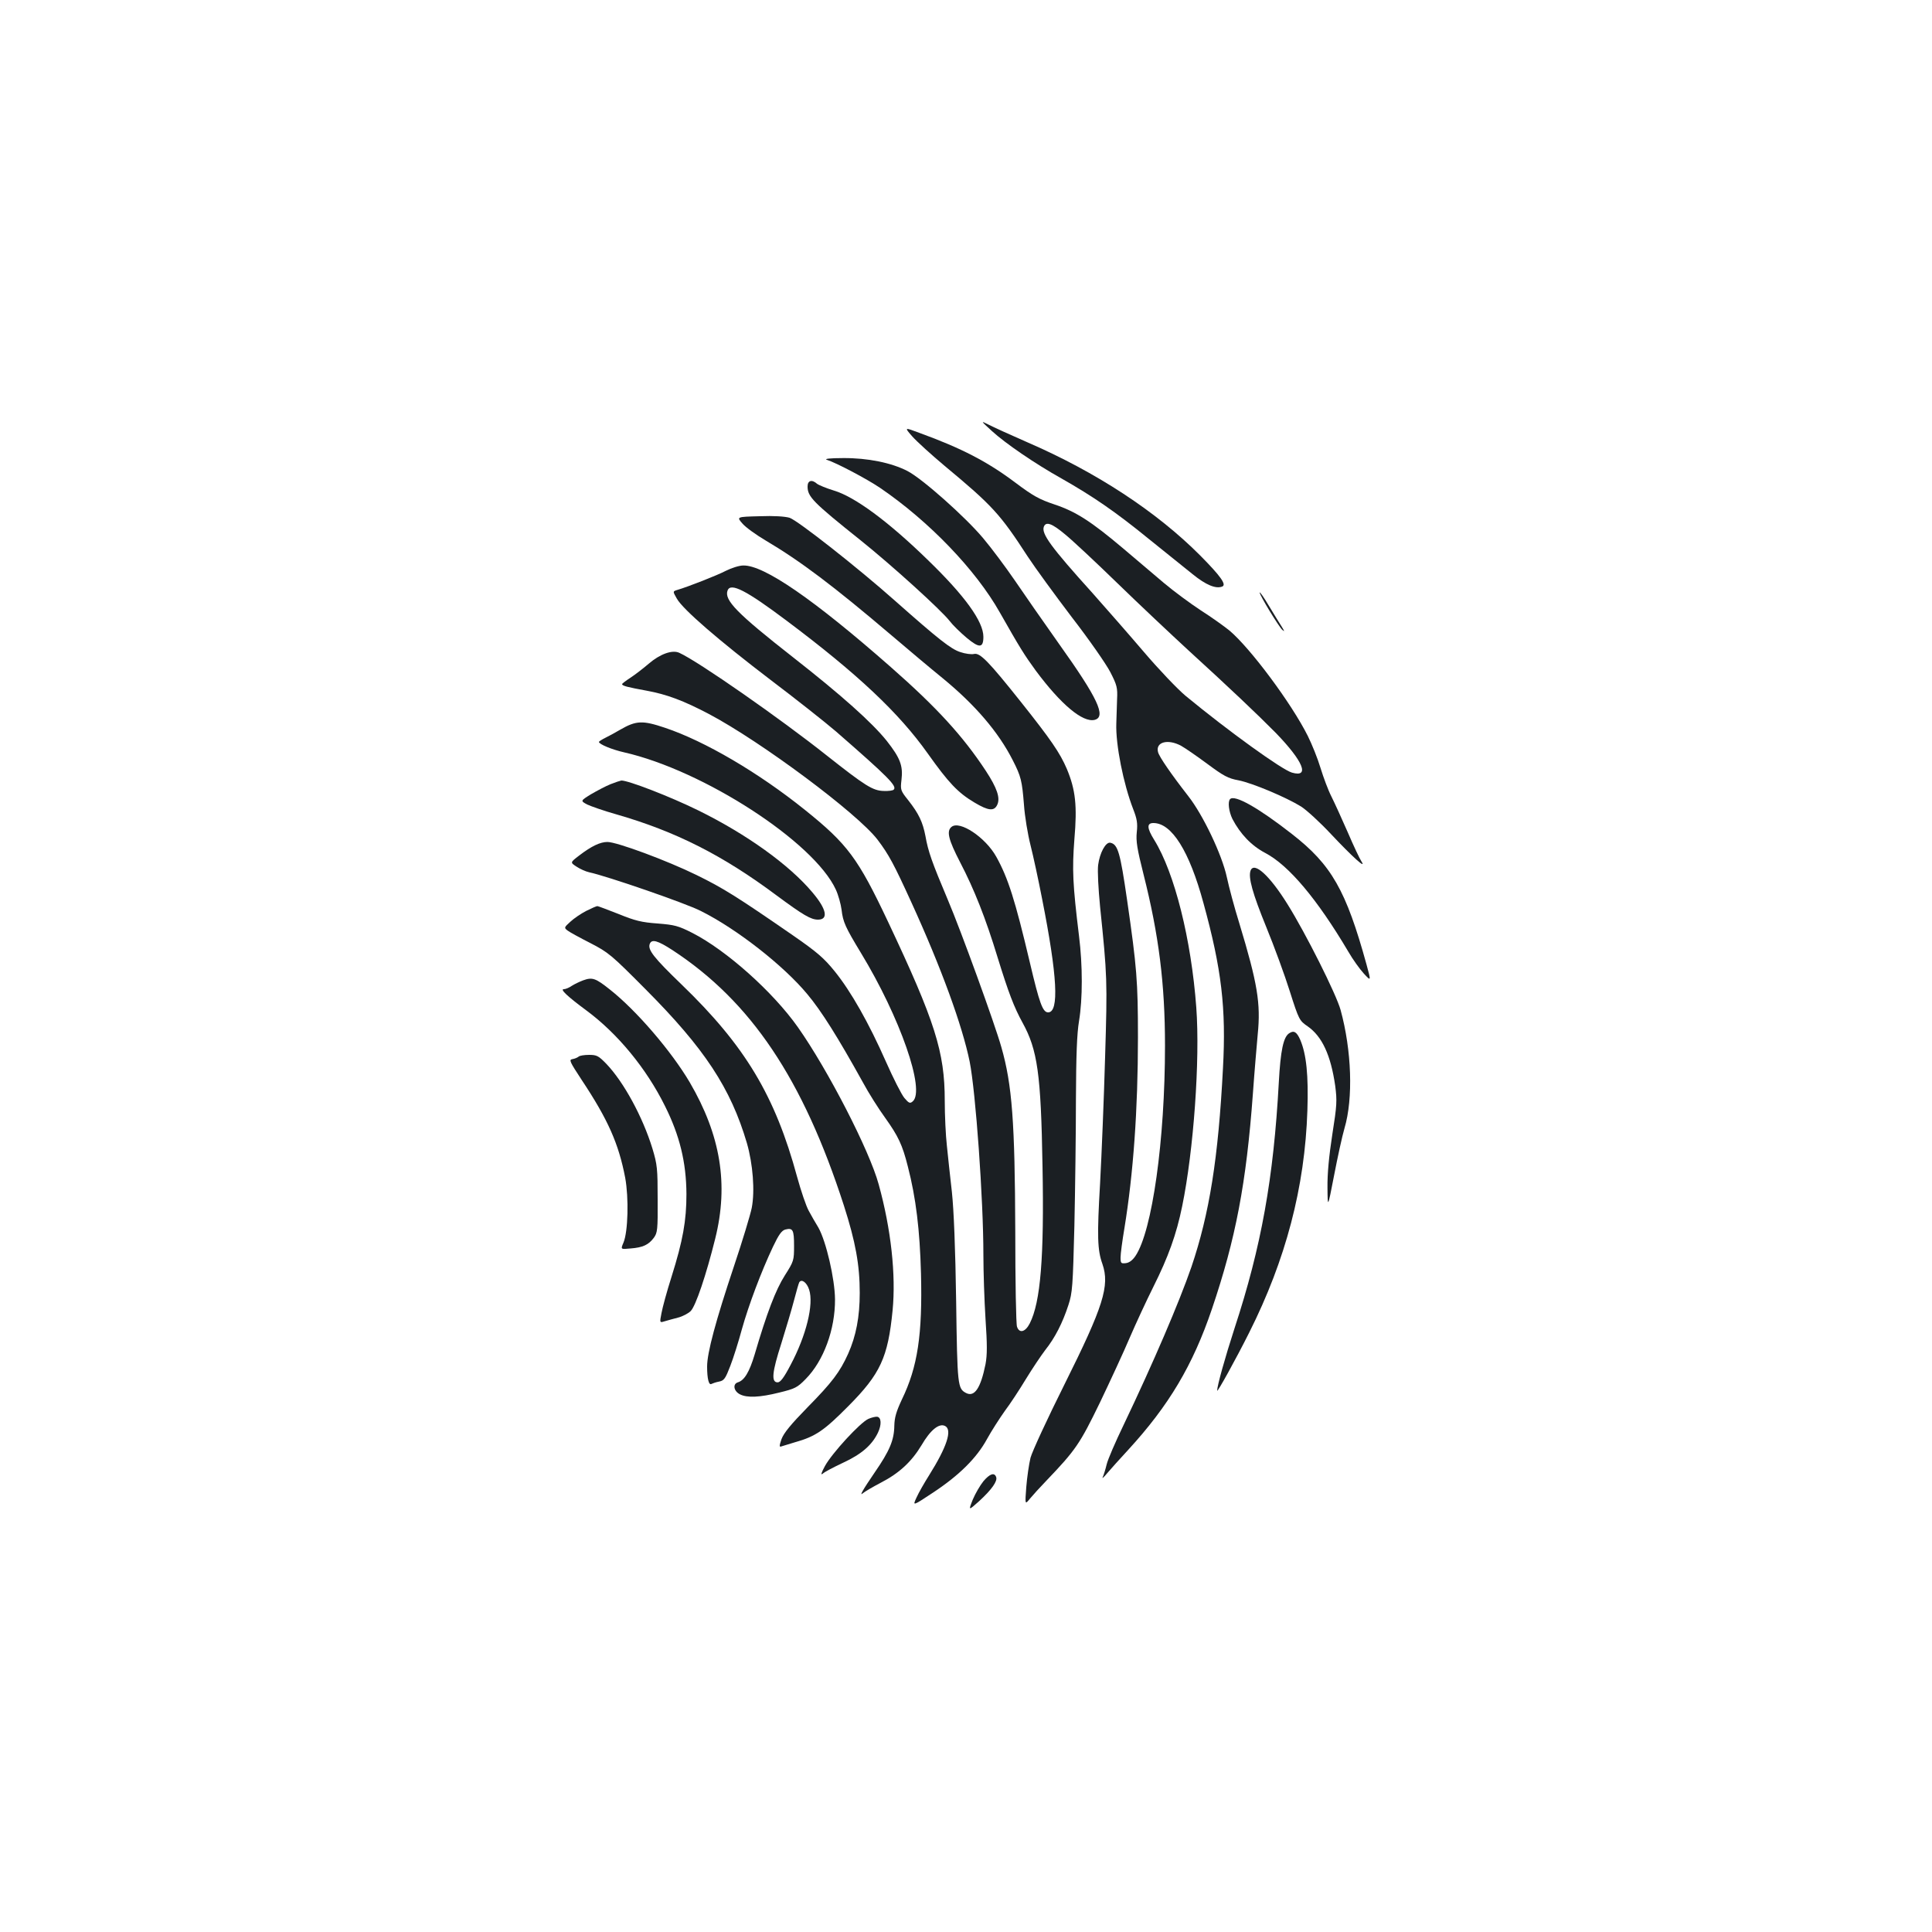 <?xml version="1.0" standalone="no"?>
<!DOCTYPE svg PUBLIC "-//W3C//DTD SVG 20010904//EN"
 "http://www.w3.org/TR/2001/REC-SVG-20010904/DTD/svg10.dtd">
<svg version="1.0" xmlns="http://www.w3.org/2000/svg"
 width="1000pt" height="1000pt" viewBox="0 0 1000 1000"
 preserveAspectRatio="xMidYMid meet">
<g transform="translate(0,1000) scale(0.1,-0.1)"
fill="#1b1f23" stroke="none">
<path d="M5134 7769 c70 -64 223 -169 361 -246 162 -92 280 -173 448 -310 87
-70 191 -154 230 -185 69 -56 120 -77 153 -64 24 9 -7 53 -114 161 -226 227
-539 432 -895 586 -87 38 -177 79 -200 91 -42 21 -42 21 17 -33z"/>
<path d="M4722 7741 c24 -27 99 -95 167 -152 248 -206 288 -250 430 -469 38
-58 141 -199 229 -315 89 -115 178 -243 199 -284 34 -66 38 -81 35 -140 -1
-36 -3 -93 -4 -126 -4 -109 37 -313 87 -442 20 -51 24 -74 19 -120 -5 -47 2
-88 35 -219 79 -313 111 -566 111 -886 0 -489 -66 -960 -153 -1089 -15 -22
-32 -35 -50 -37 -25 -3 -27 0 -27 30 0 18 9 86 20 151 46 282 70 614 70 988 0
290 -6 363 -56 709 -36 249 -48 290 -87 298 -24 5 -55 -53 -63 -115 -4 -31 1
-123 10 -216 37 -359 38 -381 26 -777 -6 -212 -18 -506 -26 -655 -16 -273 -14
-345 12 -417 39 -113 5 -220 -196 -623 -88 -176 -167 -347 -176 -380 -8 -33
-18 -101 -22 -152 -7 -92 -7 -92 19 -60 15 18 52 59 84 92 153 160 174 191
278 405 54 113 124 264 154 335 31 72 86 191 123 265 77 154 119 270 149 417
59 287 93 756 73 1028 -26 352 -112 697 -218 868 -38 61 -39 87 -4 87 95 0
186 -145 259 -414 94 -342 118 -544 101 -856 -24 -464 -70 -752 -163 -1027
-64 -185 -196 -493 -351 -818 -42 -87 -82 -179 -88 -205 -6 -25 -15 -54 -20
-65 -6 -11 5 -2 23 20 19 22 67 76 108 120 211 230 335 438 434 730 123 363
178 651 212 1115 8 113 20 251 25 307 16 159 -1 263 -95 573 -25 80 -54 188
-65 240 -25 116 -123 322 -200 420 -88 113 -150 203 -156 227 -14 52 50 70
119 33 20 -11 81 -53 135 -93 85 -63 108 -76 163 -86 71 -14 247 -88 324 -136
28 -18 97 -81 154 -142 110 -117 186 -186 158 -142 -9 13 -41 81 -71 151 -31
71 -69 154 -85 186 -16 31 -41 98 -56 147 -15 50 -45 124 -66 166 -84 168
-297 454 -405 545 -27 22 -94 70 -149 105 -55 36 -140 99 -190 141 -49 42
-144 122 -210 178 -167 141 -246 192 -357 229 -78 26 -111 44 -204 114 -144
108 -277 177 -494 256 -80 30 -80 30 -38 -18z m791 -507 c37 -30 159 -144 270
-252 111 -108 277 -264 367 -347 217 -198 357 -331 454 -429 142 -147 177
-232 83 -205 -52 15 -328 214 -550 397 -43 36 -139 137 -215 226 -75 88 -196
226 -267 306 -215 238 -266 308 -252 344 11 28 42 17 110 -40z"/>
<path d="M4280 7620 c50 -16 207 -99 275 -145 254 -173 496 -425 620 -645 105
-185 127 -220 186 -301 130 -175 243 -270 305 -255 61 16 16 112 -183 391 -82
116 -186 265 -232 333 -46 67 -119 165 -162 216 -92 110 -316 309 -392 348
-83 43 -207 68 -333 67 -70 0 -100 -4 -84 -9z"/>
<path d="M4180 7482 c0 -53 27 -81 275 -279 161 -129 417 -361 461 -418 15
-20 54 -58 87 -86 66 -55 87 -54 87 5 0 79 -96 212 -286 396 -206 201 -380
329 -488 361 -39 12 -78 28 -87 35 -27 24 -49 17 -49 -14z"/>
<path d="M3843 7290 c16 -19 70 -58 119 -87 181 -107 352 -236 653 -492 88
-75 207 -175 265 -222 167 -137 288 -278 362 -424 43 -84 48 -106 58 -230 4
-60 20 -155 34 -210 14 -55 41 -180 60 -278 79 -399 89 -587 31 -587 -28 0
-45 48 -94 256 -77 326 -113 439 -174 549 -56 101 -190 190 -232 155 -27 -22
-16 -66 45 -184 72 -138 132 -289 194 -493 56 -181 84 -255 129 -337 77 -140
95 -264 103 -741 9 -473 -10 -705 -66 -815 -23 -45 -54 -53 -66 -17 -5 12 -9
236 -9 497 -2 560 -16 755 -72 950 -34 121 -210 605 -276 760 -84 199 -103
253 -117 333 -14 72 -34 115 -89 185 -40 50 -41 54 -35 105 9 74 -7 114 -76
202 -77 96 -235 237 -484 432 -291 228 -359 297 -340 347 16 42 97 0 306 -157
368 -276 581 -477 730 -687 108 -152 156 -203 242 -254 72 -43 102 -46 118
-11 16 35 -1 86 -60 176 -118 179 -252 326 -491 536 -399 351 -658 529 -764
526 -21 0 -61 -13 -89 -27 -46 -24 -196 -83 -254 -100 -22 -7 -22 -7 -1 -44
31 -56 219 -218 484 -420 131 -99 284 -220 340 -268 272 -237 317 -283 299
-301 -4 -5 -27 -8 -51 -7 -57 1 -96 26 -295 183 -239 190 -666 488 -764 532
-36 17 -100 -6 -159 -57 -28 -24 -71 -57 -94 -72 -23 -15 -43 -30 -43 -33 0
-9 29 -16 127 -34 104 -19 190 -51 323 -121 270 -143 768 -514 872 -650 59
-78 85 -127 175 -324 155 -339 264 -639 302 -825 31 -156 71 -712 71 -1000 0
-88 5 -237 11 -332 9 -134 9 -185 0 -234 -25 -124 -57 -172 -101 -149 -43 23
-45 36 -51 475 -4 271 -12 471 -22 565 -9 80 -21 188 -26 240 -6 52 -11 157
-11 233 0 252 -50 410 -294 927 -155 328 -209 401 -431 579 -239 192 -517 355
-723 424 -116 39 -149 38 -232 -10 -25 -15 -59 -33 -77 -42 -18 -9 -32 -18
-33 -21 0 -12 68 -40 130 -54 410 -93 982 -463 1096 -710 13 -28 26 -75 30
-105 7 -63 20 -91 100 -223 203 -334 335 -713 268 -769 -14 -12 -20 -9 -43 18
-15 18 -58 103 -96 189 -88 199 -180 362 -265 467 -55 68 -91 99 -215 185
-288 199 -361 245 -500 313 -153 75 -412 171 -461 171 -37 0 -82 -21 -146 -70
-47 -36 -47 -36 -15 -57 18 -12 48 -26 67 -30 93 -20 499 -160 577 -200 185
-92 428 -282 551 -430 74 -88 160 -226 287 -455 31 -58 84 -141 116 -185 68
-95 90 -141 118 -253 42 -162 62 -329 68 -553 8 -317 -17 -484 -99 -653 -29
-62 -38 -93 -39 -135 -1 -75 -24 -130 -102 -243 -61 -89 -81 -125 -61 -107 11
9 52 33 92 54 97 50 160 109 212 195 46 79 91 115 122 99 38 -20 9 -108 -83
-255 -24 -38 -54 -90 -65 -115 -21 -45 -21 -45 85 25 136 90 226 179 280 278
23 42 65 107 92 145 28 37 77 112 109 165 33 54 78 121 100 150 51 64 90 141
120 233 21 64 23 97 31 410 4 187 8 482 8 655 1 227 5 340 16 405 19 115 19
288 0 440 -33 270 -36 344 -24 501 15 174 6 256 -39 364 -36 84 -83 152 -238
347 -168 211 -212 256 -243 248 -13 -3 -45 1 -71 10 -49 16 -112 66 -338 266
-190 169 -503 415 -545 429 -24 7 -81 11 -156 8 -119 -3 -119 -3 -88 -38z"/>
<path d="M6520 6933 c0 -14 98 -175 117 -193 13 -11 12 -8 -2 15 -11 17 -41
66 -67 109 -26 44 -48 75 -48 69z"/>
<path d="M3160 5941 c-25 -10 -70 -34 -101 -52 -55 -34 -55 -34 -20 -53 19 -9
87 -33 151 -51 306 -88 550 -211 830 -420 138 -102 177 -125 214 -125 55 0 45
54 -29 141 -119 142 -340 301 -590 424 -146 72 -364 156 -399 155 -6 -1 -31
-9 -56 -19z"/>
<path d="M6367 5864 c-13 -13 -7 -64 12 -103 41 -78 98 -138 170 -176 122 -64
269 -239 430 -511 23 -40 59 -90 80 -113 38 -41 38 -41 14 47 -106 384 -181
516 -387 676 -173 135 -295 204 -319 180z"/>
<path d="M6473 5494 c-13 -35 10 -118 81 -292 41 -100 96 -250 122 -333 47
-148 50 -152 92 -181 75 -52 120 -149 143 -308 10 -78 9 -100 -15 -252 -17
-110 -26 -203 -25 -275 1 -108 1 -108 34 62 18 94 42 204 54 245 46 155 37
404 -20 612 -22 81 -181 398 -275 548 -92 148 -173 222 -191 174z"/>
<path d="M3034 5285 c-27 -14 -64 -39 -82 -56 -32 -29 -33 -31 -15 -45 10 -8
63 -37 118 -65 95 -49 109 -61 285 -238 307 -308 442 -513 526 -798 31 -108
42 -247 25 -335 -7 -35 -48 -171 -92 -302 -95 -284 -139 -448 -139 -519 0 -64
9 -99 23 -90 6 3 23 9 39 12 26 5 33 16 58 81 16 41 43 127 60 190 35 125 100
298 161 427 30 63 45 84 64 89 39 10 45 -2 45 -84 0 -76 -1 -80 -48 -154 -47
-74 -93 -194 -156 -409 -27 -90 -53 -134 -87 -144 -28 -9 -21 -46 11 -62 37
-19 103 -16 203 9 82 20 94 26 137 70 93 94 153 257 152 413 -1 106 -46 300
-86 371 -15 24 -37 63 -50 87 -13 23 -40 102 -60 175 -114 420 -269 679 -599
997 -144 139 -175 179 -164 209 10 27 41 18 118 -32 406 -266 675 -666 887
-1322 60 -187 82 -307 82 -452 0 -124 -19 -223 -60 -315 -43 -95 -83 -148
-211 -278 -86 -88 -122 -132 -134 -164 -11 -32 -12 -42 -2 -38 6 2 39 12 72
22 107 30 151 61 276 187 166 167 205 252 229 495 18 184 -8 422 -72 653 -48
176 -263 593 -418 813 -129 183 -370 398 -546 488 -73 37 -92 42 -180 49 -83
6 -116 14 -202 49 -56 22 -106 41 -110 41 -5 0 -30 -11 -58 -25z m1154 -1960
c25 -76 -15 -238 -96 -390 -35 -67 -53 -90 -67 -90 -34 0 -29 52 19 201 24 77
54 178 66 224 12 46 24 88 27 93 12 19 39 -1 51 -38z"/>
<path d="M3019 4926 c-19 -7 -46 -20 -60 -29 -13 -9 -31 -17 -41 -17 -21 0 21
-39 117 -110 161 -119 310 -299 407 -495 76 -152 110 -291 111 -455 0 -138
-18 -240 -77 -428 -24 -75 -47 -160 -52 -188 -10 -51 -10 -51 16 -43 14 4 45
13 69 19 24 6 54 22 66 34 26 26 80 186 127 375 70 281 28 535 -132 809 -95
161 -276 372 -413 480 -74 59 -91 65 -138 48z"/>
<path d="M6673 4652 c-30 -19 -45 -88 -54 -256 -27 -494 -90 -847 -229 -1271
-50 -154 -90 -298 -90 -323 0 -12 98 165 166 301 189 376 288 752 301 1149 6
182 -5 291 -37 366 -18 41 -33 50 -57 34z"/>
<path d="M2995 4531 c-6 -5 -20 -11 -32 -13 -19 -3 -15 -12 48 -108 136 -205
191 -329 225 -506 19 -104 15 -279 -9 -336 -15 -35 -15 -35 37 -30 64 5 93 19
120 55 19 26 21 41 20 200 0 158 -2 179 -27 262 -50 163 -148 344 -239 439
-40 41 -49 46 -89 46 -25 0 -49 -4 -54 -9z"/>
<path d="M4495 2656 c-42 -18 -189 -178 -225 -244 -19 -35 -23 -49 -12 -40 9
9 57 34 106 57 95 44 149 91 180 155 20 42 18 80 -4 83 -8 1 -29 -4 -45 -11z"/>
<path d="M5090 2333 c-17 -21 -42 -64 -55 -95 -23 -58 -23 -58 34 -7 65 60 95
103 87 124 -9 25 -33 17 -66 -22z"/>
</g>
</svg>
